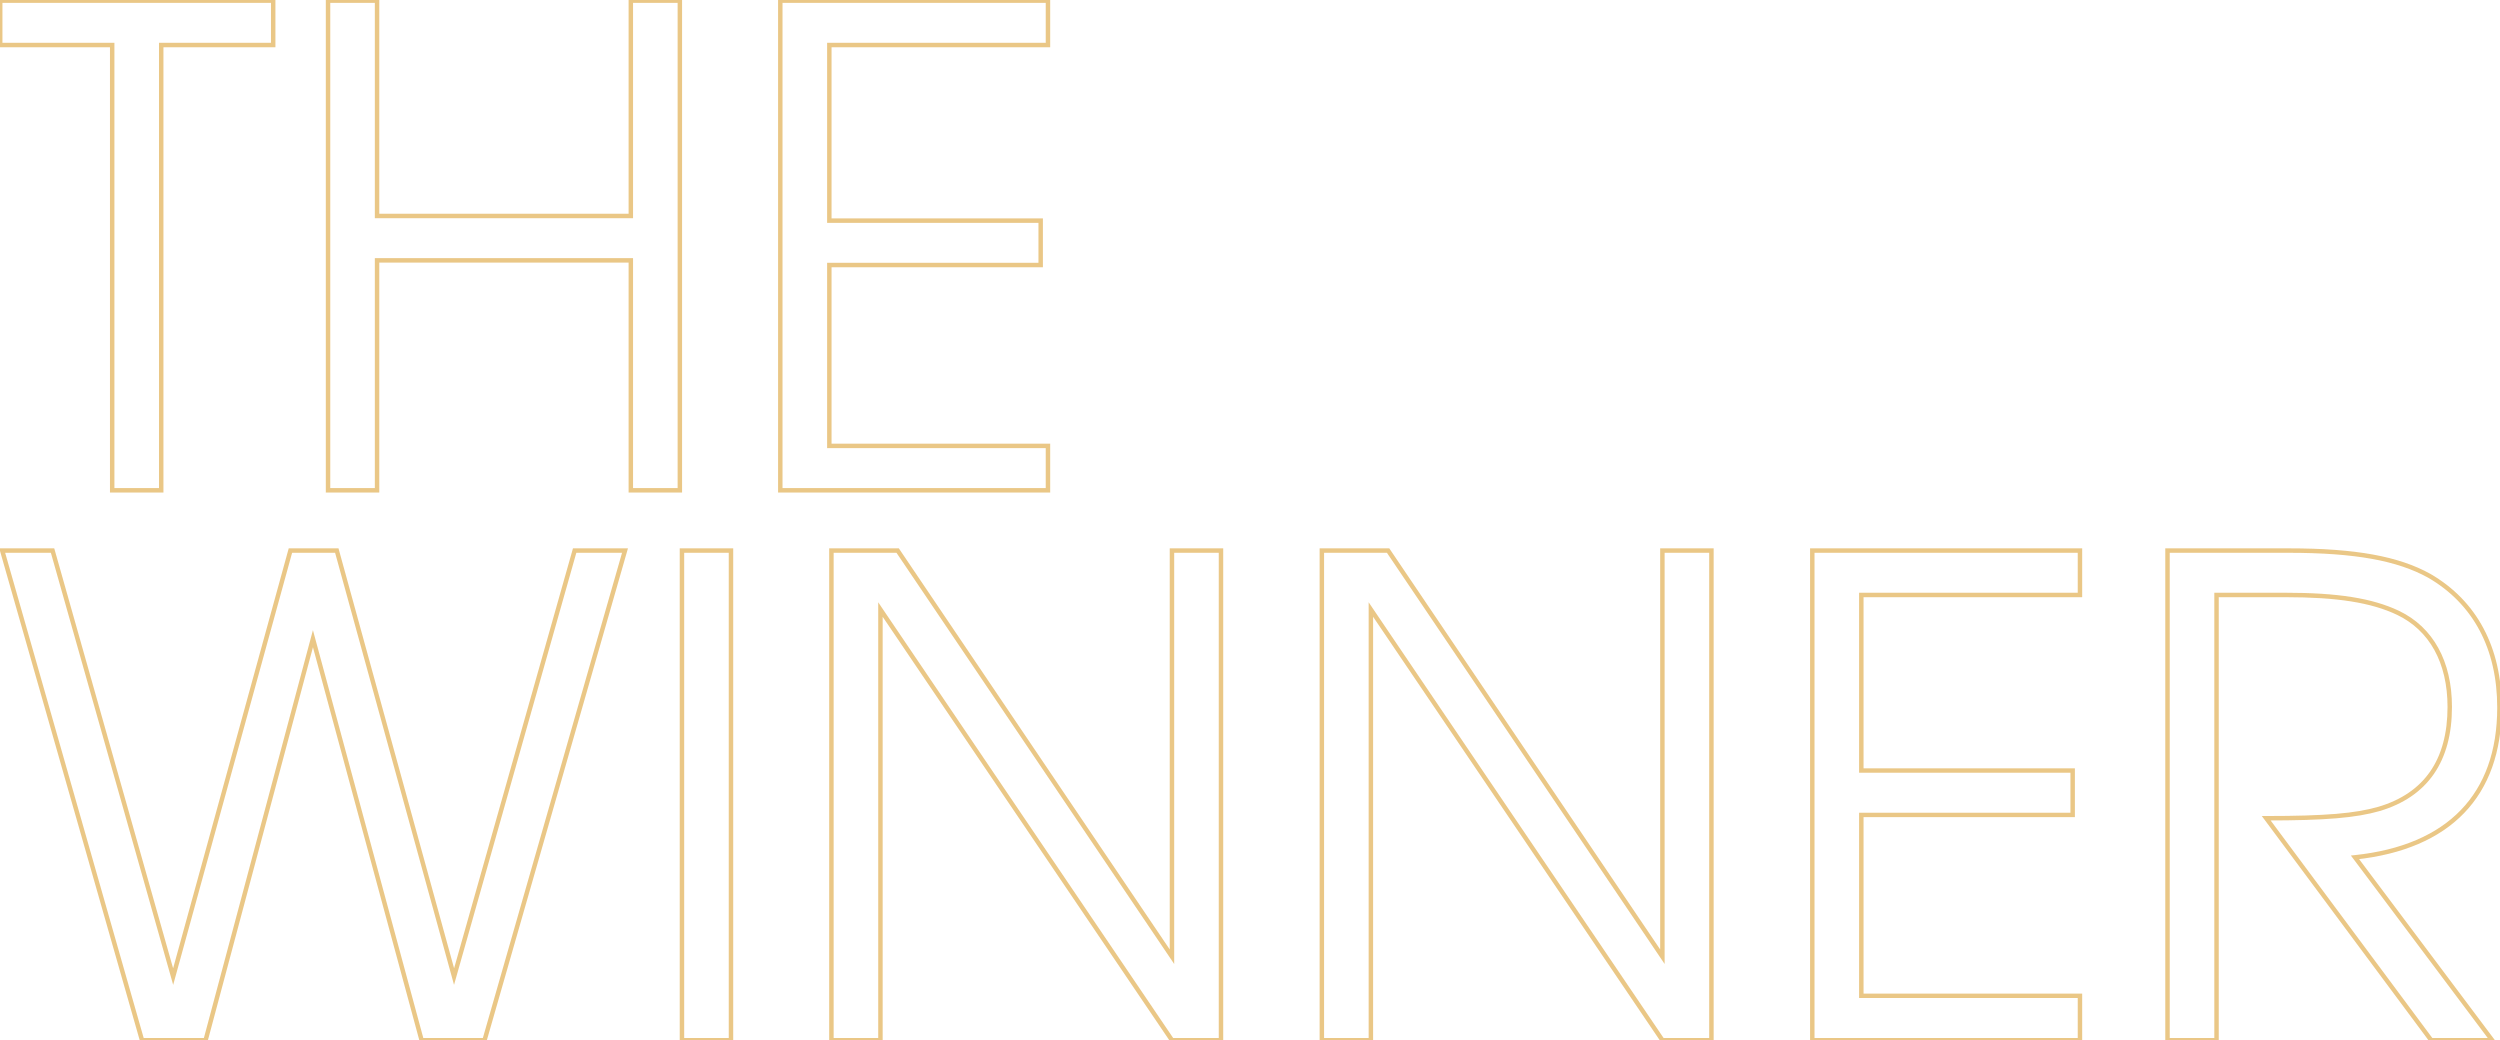 <svg width="1132" height="471" viewBox="0 0 1132 471" fill="none" xmlns="http://www.w3.org/2000/svg">
<path opacity="0.6" d="M50.8 222H49.792V223.008H50.8V222ZM73 222V223.008H74.008V222H73ZM73 20.4V19.392H71.992V20.4H73ZM123.7 20.4V21.408H124.708V20.4H123.7ZM123.7 0.3H124.708V-0.708H123.7V0.3ZM0.1 0.3V-0.708H-0.908V0.3H0.1ZM0.1 20.4H-0.908V21.408H0.1V20.4ZM50.8 20.4H51.808V19.392H50.8V20.4ZM50.8 223.008H73V220.992H50.8V223.008ZM74.008 222V20.4H71.992V222H74.008ZM73 21.408H123.7V19.392H73V21.408ZM124.708 20.4V0.3H122.692V20.4H124.708ZM123.7 -0.708H0.1V1.308H123.7V-0.708ZM-0.908 0.3V20.4H1.108V0.3H-0.908ZM0.1 21.408H50.8V19.392H0.1V21.408ZM49.792 20.4V222H51.808V20.4H49.792ZM148.534 222H147.527V223.008H148.534V222ZM170.734 222V223.008H171.742V222H170.734ZM170.734 117.9V116.892H169.727V117.9H170.734ZM285.634 117.9H286.642V116.892H285.634V117.9ZM285.634 222H284.627V223.008H285.634V222ZM307.834 222V223.008H308.842V222H307.834ZM307.834 0.3H308.842V-0.708H307.834V0.3ZM285.634 0.3V-0.708H284.627V0.3H285.634ZM285.634 97.8V98.808H286.642V97.8H285.634ZM170.734 97.8H169.727V98.808H170.734V97.8ZM170.734 0.3H171.742V-0.708H170.734V0.3ZM148.534 0.3V-0.708H147.527V0.3H148.534ZM148.534 223.008H170.734V220.992H148.534V223.008ZM171.742 222V117.9H169.727V222H171.742ZM170.734 118.908H285.634V116.892H170.734V118.908ZM284.627 117.9V222H286.642V117.9H284.627ZM285.634 223.008H307.834V220.992H285.634V223.008ZM308.842 222V0.3H306.827V222H308.842ZM307.834 -0.708H285.634V1.308H307.834V-0.708ZM284.627 0.3V97.8H286.642V0.3H284.627ZM285.634 96.792H170.734V98.808H285.634V96.792ZM171.742 97.8V0.3H169.727V97.8H171.742ZM170.734 -0.708H148.534V1.308H170.734V-0.708ZM147.527 0.3V222H149.542V0.3H147.527ZM353.32 222H352.312V223.008H353.32V222ZM474.52 222V223.008H475.527V222H474.52ZM474.52 201.9H475.527V200.892H474.52V201.9ZM375.52 201.9H374.512V202.908H375.52V201.9ZM375.52 120V118.992H374.512V120H375.52ZM471.22 120V121.008H472.227V120H471.22ZM471.22 99.9H472.227V98.892H471.22V99.9ZM375.52 99.9H374.512V100.908H375.52V99.9ZM375.52 20.4V19.392H374.512V20.4H375.52ZM474.52 20.4V21.408H475.527V20.4H474.52ZM474.52 0.3H475.527V-0.708H474.52V0.3ZM353.32 0.3V-0.708H352.312V0.3H353.32ZM353.32 223.008H474.52V220.992H353.32V223.008ZM475.527 222V201.9H473.512V222H475.527ZM474.52 200.892H375.52V202.908H474.52V200.892ZM376.527 201.9V120H374.512V201.9H376.527ZM375.52 121.008H471.22V118.992H375.52V121.008ZM472.227 120V99.9H470.212V120H472.227ZM471.22 98.892H375.52V100.908H471.22V98.892ZM376.527 99.9V20.4H374.512V99.9H376.527ZM375.52 21.408H474.52V19.392H375.52V21.408ZM475.527 20.4V0.3H473.512V20.4H475.527ZM474.52 -0.708H353.32V1.308H474.52V-0.708ZM352.312 0.3V222H354.327V0.3H352.312ZM64.3 471L63.331 471.277L63.54 472.008H64.3V471ZM93.1 471V472.008H93.874L94.074 471.26L93.1 471ZM141.7 289.2L142.673 288.937L141.694 285.32L140.726 288.94L141.7 289.2ZM190.9 471L189.927 471.263L190.129 472.008H190.9V471ZM219.4 471V472.008H220.159L220.369 471.278L219.4 471ZM283 249.3L283.969 249.578L284.338 248.292H283V249.3ZM260.2 249.3V248.292H259.438L259.23 249.026L260.2 249.3ZM205.6 442.2L204.628 442.467L205.586 445.948L206.57 442.474L205.6 442.2ZM152.5 249.3L153.472 249.033L153.268 248.292H152.5V249.3ZM131.5 249.3V248.292H130.732L130.528 249.033L131.5 249.3ZM78.4 442.2L77.43 442.474L78.413 445.948L79.372 442.467L78.4 442.2ZM23.8 249.3L24.77 249.026L24.562 248.292H23.8V249.3ZM1 249.3V248.292H-0.336L0.031 249.577L1 249.3ZM64.3 472.008H93.1V469.992H64.3V472.008ZM94.074 471.26L142.674 289.46L140.726 288.94L92.126 470.74L94.074 471.26ZM140.727 289.463L189.927 471.263L191.873 470.737L142.673 288.937L140.727 289.463ZM190.9 472.008H219.4V469.992H190.9V472.008ZM220.369 471.278L283.969 249.578L282.031 249.022L218.431 470.722L220.369 471.278ZM283 248.292H260.2V250.308H283V248.292ZM259.23 249.026L204.63 441.926L206.57 442.474L261.17 249.574L259.23 249.026ZM206.572 441.933L153.472 249.033L151.528 249.567L204.628 442.467L206.572 441.933ZM152.5 248.292H131.5V250.308H152.5V248.292ZM130.528 249.033L77.428 441.933L79.372 442.467L132.472 249.567L130.528 249.033ZM79.37 441.926L24.77 249.026L22.83 249.574L77.43 442.474L79.37 441.926ZM23.8 248.292H1V250.308H23.8V248.292ZM0.031 249.577L63.331 471.277L65.269 470.723L1.969 249.023L0.031 249.577ZM308.788 471H307.781V472.008H308.788V471ZM330.988 471V472.008H331.996V471H330.988ZM330.988 249.3H331.996V248.292H330.988V249.3ZM308.788 249.3V248.292H307.781V249.3H308.788ZM308.788 472.008H330.988V469.992H308.788V472.008ZM331.996 471V249.3H329.98V471H331.996ZM330.988 248.292H308.788V250.308H330.988V248.292ZM307.781 249.3V471H309.796V249.3H307.781ZM376.464 471H375.456V472.008H376.464V471ZM398.664 471V472.008H399.672V471H398.664ZM398.664 276L399.499 275.435L397.656 272.713V276H398.664ZM530.664 471L529.83 471.565L530.129 472.008H530.664V471ZM552.864 471V472.008H553.872V471H552.864ZM552.864 249.3H553.872V248.292H552.864V249.3ZM530.664 249.3V248.292H529.656V249.3H530.664ZM530.664 433.2L529.829 433.764L531.672 436.493V433.2H530.664ZM406.464 249.3L407.299 248.736L407 248.292H406.464V249.3ZM376.464 249.3V248.292H375.456V249.3H376.464ZM376.464 472.008H398.664V469.992H376.464V472.008ZM399.672 471V276H397.656V471H399.672ZM397.83 276.565L529.83 471.565L531.499 470.435L399.499 275.435L397.83 276.565ZM530.664 472.008H552.864V469.992H530.664V472.008ZM553.872 471V249.3H551.856V471H553.872ZM552.864 248.292H530.664V250.308H552.864V248.292ZM529.656 249.3V433.2H531.672V249.3H529.656ZM531.499 432.636L407.299 248.736L405.629 249.864L529.829 433.764L531.499 432.636ZM406.464 248.292H376.464V250.308H406.464V248.292ZM375.456 249.3V471H377.472V249.3H375.456ZM598.534 471H597.527V472.008H598.534V471ZM620.734 471V472.008H621.742V471H620.734ZM620.734 276L621.569 275.435L619.727 272.713V276H620.734ZM752.734 471L751.9 471.565L752.2 472.008H752.734V471ZM774.934 471V472.008H775.942V471H774.934ZM774.934 249.3H775.942V248.292H774.934V249.3ZM752.734 249.3V248.292H751.727V249.3H752.734ZM752.734 433.2L751.899 433.764L753.742 436.493V433.2H752.734ZM628.534 249.3L629.37 248.736L629.07 248.292H628.534V249.3ZM598.534 249.3V248.292H597.527V249.3H598.534ZM598.534 472.008H620.734V469.992H598.534V472.008ZM621.742 471V276H619.727V471H621.742ZM619.9 276.565L751.9 471.565L753.569 470.435L621.569 275.435L619.9 276.565ZM752.734 472.008H774.934V469.992H752.734V472.008ZM775.942 471V249.3H773.927V471H775.942ZM774.934 248.292H752.734V250.308H774.934V248.292ZM751.727 249.3V433.2H753.742V249.3H751.727ZM753.57 432.636L629.37 248.736L627.699 249.864L751.899 433.764L753.57 432.636ZM628.534 248.292H598.534V250.308H628.534V248.292ZM597.527 249.3V471H599.542V249.3H597.527ZM820.605 471H819.597V472.008H820.605V471ZM941.805 471V472.008H942.812V471H941.805ZM941.805 450.9H942.812V449.892H941.805V450.9ZM842.805 450.9H841.797V451.908H842.805V450.9ZM842.805 369V367.992H841.797V369H842.805ZM938.505 369V370.008H939.512V369H938.505ZM938.505 348.9H939.512V347.892H938.505V348.9ZM842.805 348.9H841.797V349.908H842.805V348.9ZM842.805 269.4V268.392H841.797V269.4H842.805ZM941.805 269.4V270.408H942.812V269.4H941.805ZM941.805 249.3H942.812V248.292H941.805V249.3ZM820.605 249.3V248.292H819.597V249.3H820.605ZM820.605 472.008H941.805V469.992H820.605V472.008ZM942.812 471V450.9H940.797V471H942.812ZM941.805 449.892H842.805V451.908H941.805V449.892ZM843.812 450.9V369H841.797V450.9H843.812ZM842.805 370.008H938.505V367.992H842.805V370.008ZM939.512 369V348.9H937.497V369H939.512ZM938.505 347.892H842.805V349.908H938.505V347.892ZM843.812 348.9V269.4H841.797V348.9H843.812ZM842.805 270.408H941.805V268.392H842.805V270.408ZM942.812 269.4V249.3H940.797V269.4H942.812ZM941.805 248.292H820.605V250.308H941.805V248.292ZM819.597 249.3V471H821.612V249.3H819.597ZM1066.34 388.2L1066.24 387.198L1064.47 387.384L1065.54 388.805L1066.34 388.2ZM1099.94 260.7L1100.45 259.828L1100.44 259.823L1100.43 259.818L1099.94 260.7ZM981.445 249.3V248.292H980.437V249.3H981.445ZM981.445 471H980.437V472.008H981.445V471ZM1003.64 471V472.008H1004.65V471H1003.64ZM1003.64 269.4V268.392H1002.64V269.4H1003.64ZM1085.84 277.5L1086.28 276.591L1086.28 276.59L1085.84 277.5ZM1077.14 366.3L1077.42 367.269L1077.43 367.266L1077.14 366.3ZM1026.14 370.5V369.492H1024.14L1025.34 371.101L1026.14 370.5ZM1100.84 471L1100.04 471.601L1100.34 472.008H1100.84V471ZM1128.44 471V472.008H1130.46L1129.25 470.395L1128.44 471ZM1066.45 389.202C1087.91 386.935 1104.51 379.819 1115.75 368.162C1126.99 356.496 1132.75 340.398 1132.75 320.4H1130.74C1130.74 340.001 1125.1 355.554 1114.29 366.763C1103.48 377.981 1087.38 384.965 1066.24 387.198L1066.45 389.202ZM1132.75 320.4C1132.75 293.092 1121.5 272.033 1100.45 259.828L1099.44 261.572C1119.79 273.367 1130.74 293.707 1130.74 320.4H1132.75ZM1100.43 259.818C1086.11 251.893 1066.7 248.292 1036.34 248.292V250.308C1066.59 250.308 1085.58 253.907 1099.46 261.582L1100.43 259.818ZM1036.34 248.292H981.445V250.308H1036.34V248.292ZM980.437 249.3V471H982.452V249.3H980.437ZM981.445 472.008H1003.64V469.992H981.445V472.008ZM1004.65 471V269.4H1002.64V471H1004.65ZM1003.64 270.408H1034.84V268.392H1003.64V270.408ZM1034.84 270.408C1058.2 270.408 1073.62 272.807 1085.41 278.41L1086.28 276.59C1074.07 270.793 1058.29 268.392 1034.84 268.392V270.408ZM1085.41 278.409C1099.98 285.403 1108.24 299.993 1108.24 320.1H1110.25C1110.25 299.407 1101.71 283.997 1086.28 276.591L1085.41 278.409ZM1108.24 320.1C1108.24 332.104 1105.57 341.862 1100.35 349.375C1095.14 356.88 1087.33 362.237 1076.86 365.334L1077.43 367.266C1088.26 364.063 1096.49 358.47 1102.01 350.525C1107.52 342.588 1110.25 332.396 1110.25 320.1H1108.24ZM1076.87 365.331C1066.52 368.289 1053.14 369.492 1026.14 369.492V371.508C1053.15 371.508 1066.77 370.311 1077.42 367.269L1076.87 365.331ZM1025.34 371.101L1100.04 471.601L1101.65 470.399L1026.95 369.899L1025.34 371.101ZM1100.84 472.008H1128.44V469.992H1100.84V472.008ZM1129.25 470.395L1067.15 387.595L1065.54 388.805L1127.64 471.605L1129.25 470.395Z" fill="#DCA236"/>
</svg>
